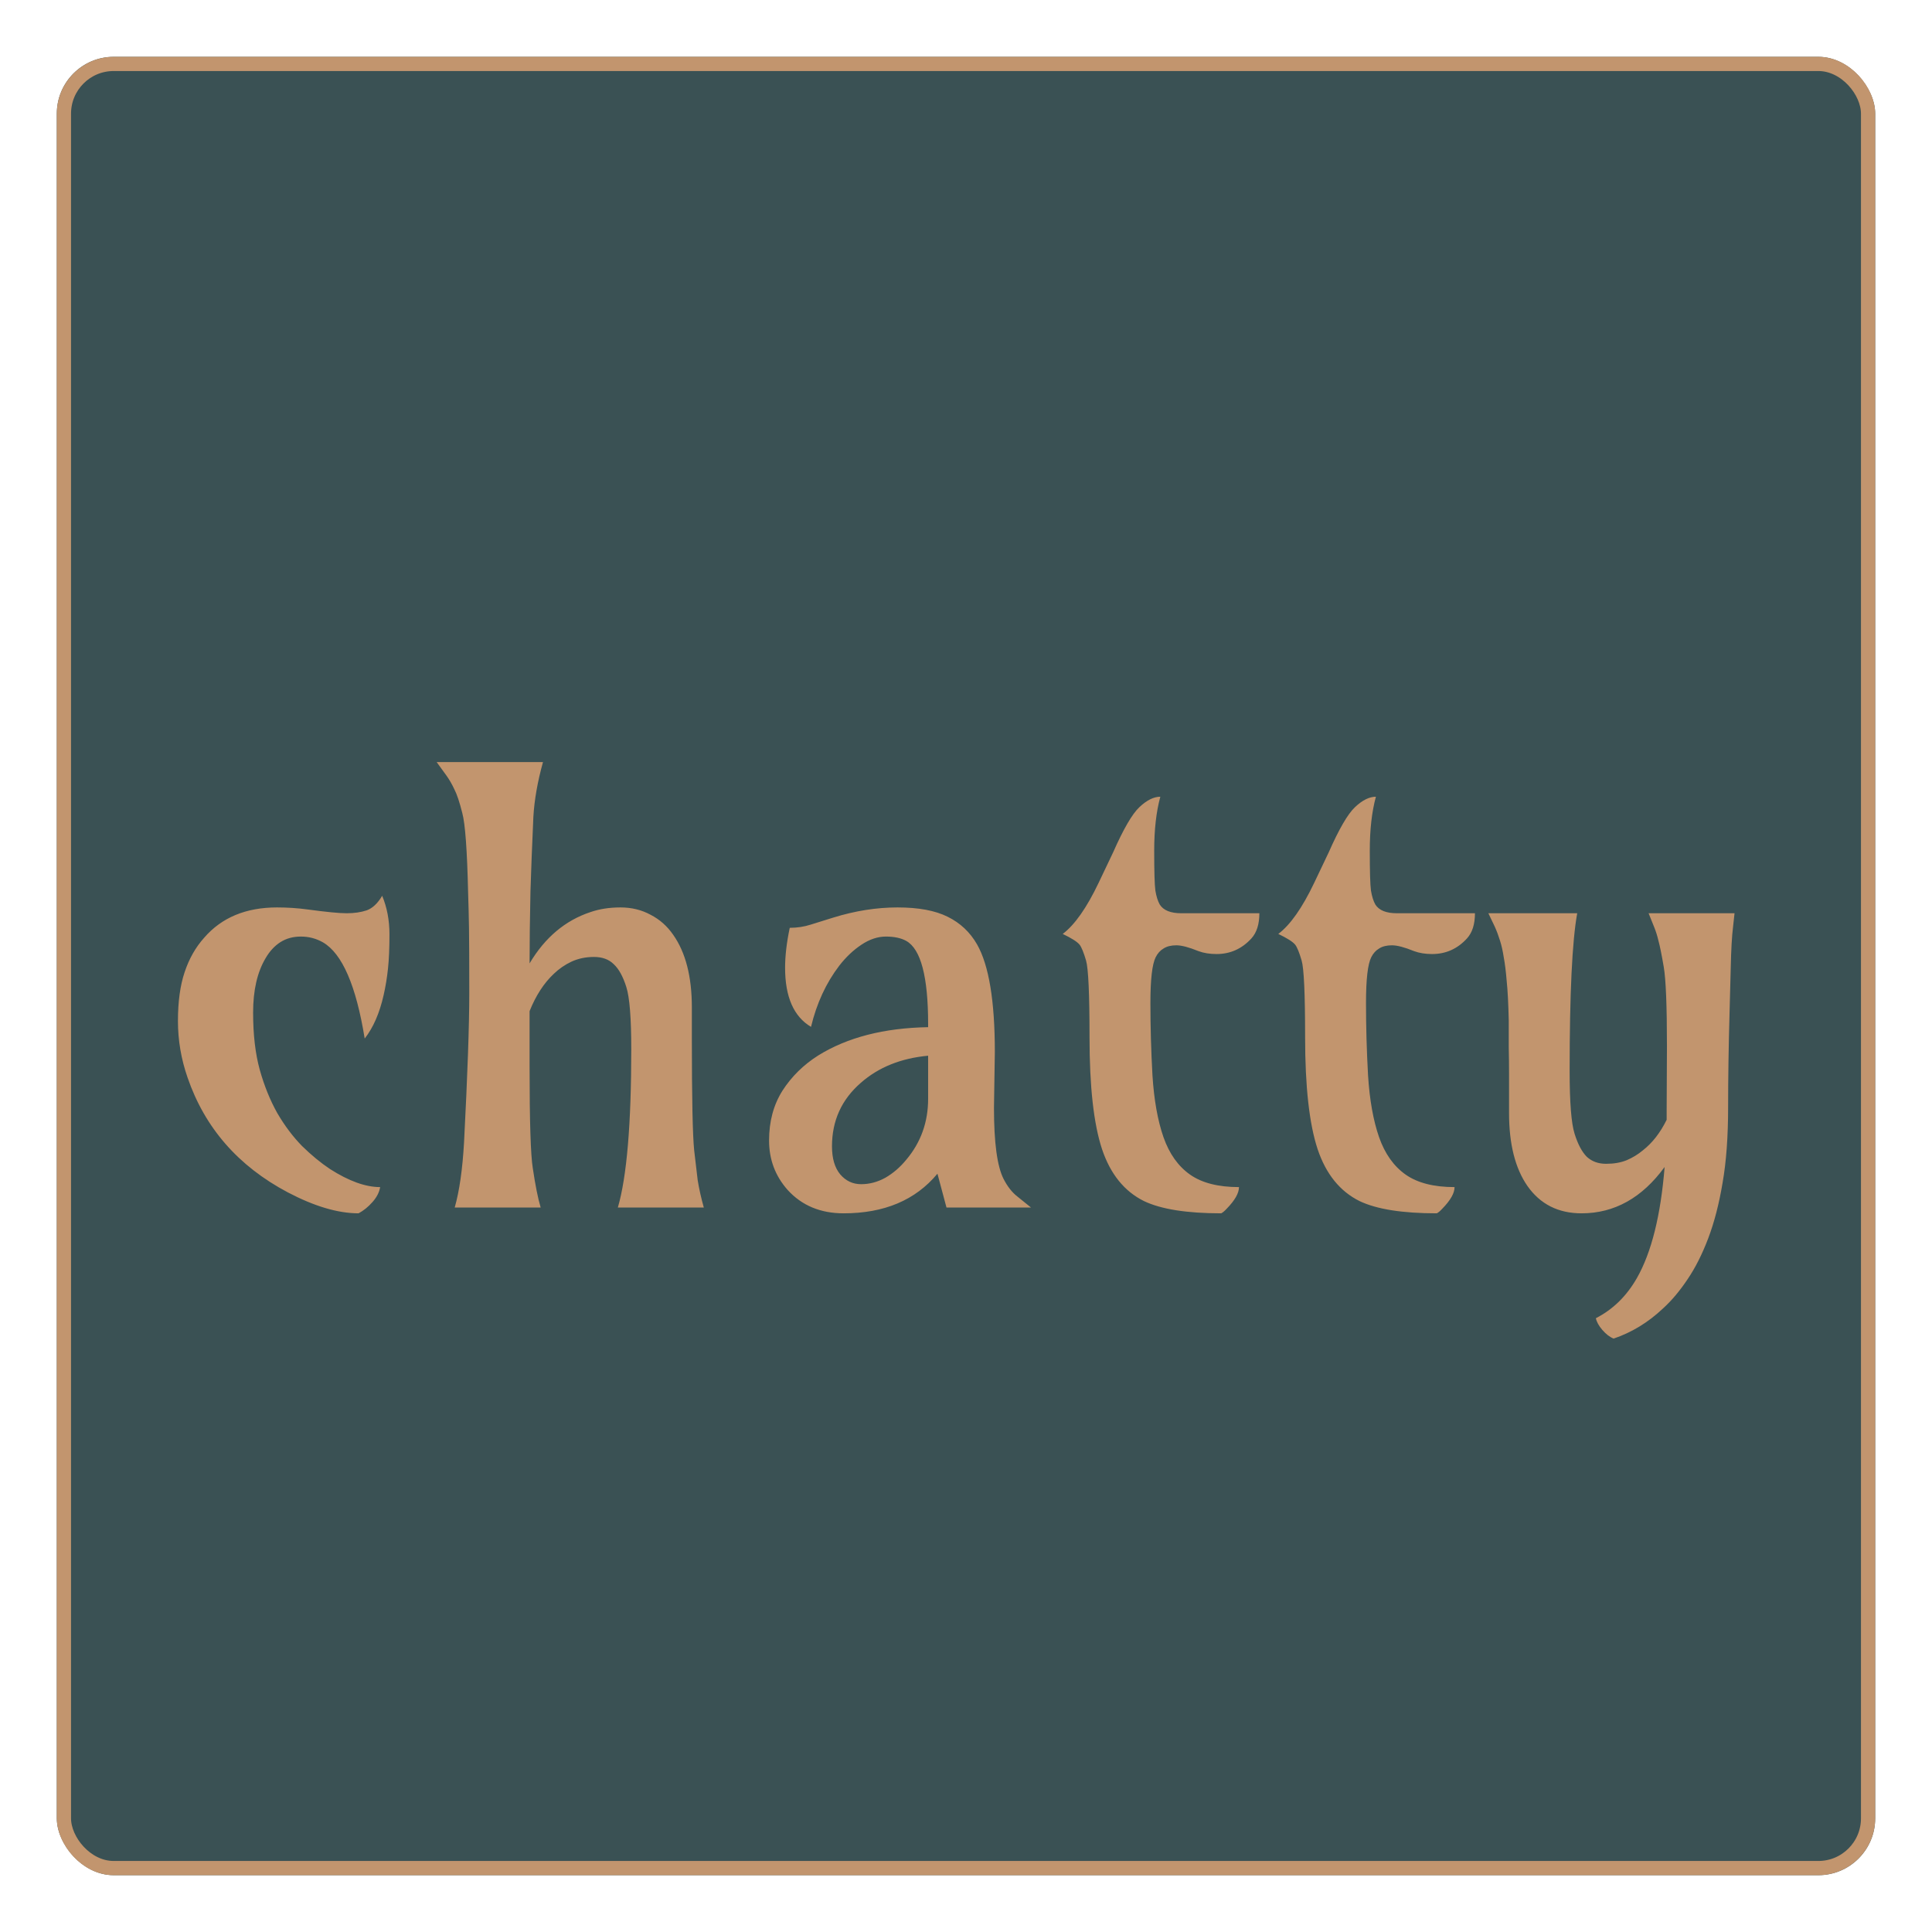 <svg width="136" height="136" viewBox="0 0 136 136" fill="none" xmlns="http://www.w3.org/2000/svg">
<g filter="url(#filter0_d_6_8)">
<g clip-path="url(#clip0_6_8)">
<rect x="4" width="128" height="128" rx="4" fill="#3A5154"/>
<g filter="url(#filter1_d_6_8)">
<path d="M26.902 55.057C27.244 55.877 27.415 56.779 27.415 57.764C27.415 58.734 27.381 59.541 27.312 60.184C27.244 60.826 27.142 61.448 27.005 62.05C26.718 63.321 26.273 64.34 25.672 65.106C25.07 61.387 24.093 59.131 22.739 58.338C22.261 58.065 21.741 57.928 21.181 57.928C20.634 57.928 20.155 58.058 19.745 58.317C19.335 58.577 18.986 58.953 18.699 59.445C18.111 60.43 17.817 61.708 17.817 63.28C17.817 64.839 17.975 66.186 18.289 67.32C18.604 68.441 19.014 69.453 19.52 70.356C20.039 71.244 20.62 72.017 21.263 72.673C21.919 73.315 22.575 73.856 23.231 74.293C24.558 75.141 25.733 75.564 26.759 75.564C26.704 75.92 26.526 76.269 26.226 76.61C25.925 76.952 25.597 77.219 25.241 77.41C23.792 77.41 22.131 76.918 20.258 75.934C16.771 74.088 14.42 71.394 13.203 67.853C12.752 66.555 12.526 65.228 12.526 63.875C12.526 62.508 12.684 61.359 12.998 60.43C13.312 59.486 13.771 58.68 14.372 58.01C15.602 56.588 17.311 55.877 19.499 55.877C20.237 55.877 20.955 55.925 21.652 56.02C22.965 56.198 23.881 56.287 24.4 56.287C24.934 56.287 25.405 56.219 25.815 56.082C26.226 55.932 26.588 55.59 26.902 55.057ZM43.493 77C44.122 74.84 44.437 71.128 44.437 65.864C44.437 63.663 44.32 62.2 44.088 61.476C43.855 60.737 43.562 60.204 43.206 59.876C42.864 59.534 42.399 59.363 41.812 59.363C41.237 59.363 40.711 59.473 40.232 59.691C39.768 59.91 39.351 60.197 38.981 60.553C38.284 61.209 37.717 62.084 37.279 63.178V67.095C37.279 70.936 37.355 73.315 37.505 74.231C37.683 75.435 37.867 76.357 38.059 77H32.009C32.337 75.852 32.556 74.327 32.665 72.427C32.911 67.669 33.034 64.169 33.034 61.927C33.034 59.671 33.027 58.133 33.014 57.312C33 56.478 32.98 55.651 32.952 54.831C32.884 51.851 32.747 49.984 32.542 49.232C32.351 48.467 32.166 47.913 31.988 47.571C31.824 47.216 31.64 46.895 31.435 46.607L30.737 45.644H38.223C37.84 47.024 37.614 48.31 37.546 49.499C37.491 50.688 37.45 51.659 37.423 52.411C37.395 53.149 37.368 53.929 37.341 54.749C37.3 56.663 37.279 58.352 37.279 59.815C38.359 57.996 39.788 56.793 41.565 56.205C42.194 55.986 42.898 55.877 43.678 55.877C44.457 55.877 45.161 56.048 45.79 56.39C46.433 56.718 46.966 57.19 47.39 57.805C48.265 59.049 48.702 60.751 48.702 62.911V65.106C48.702 69.289 48.757 71.914 48.866 72.981C48.989 74.033 49.071 74.731 49.112 75.072C49.208 75.674 49.352 76.316 49.543 77H43.493ZM70.03 66.049L69.969 69.986C69.969 72.434 70.194 74.102 70.645 74.99C70.919 75.523 71.24 75.934 71.609 76.221L72.573 77H66.626L65.99 74.621C64.445 76.481 62.244 77.41 59.387 77.41C57.76 77.41 56.447 76.863 55.449 75.769C54.574 74.785 54.137 73.623 54.137 72.283C54.137 70.943 54.451 69.774 55.08 68.776C55.723 67.778 56.563 66.951 57.602 66.295C59.653 65.023 62.23 64.36 65.334 64.306V64.08C65.334 60.758 64.821 58.81 63.796 58.235C63.427 58.03 62.948 57.928 62.36 57.928C61.786 57.928 61.212 58.119 60.638 58.502C60.063 58.885 59.544 59.377 59.079 59.978C58.149 61.195 57.486 62.631 57.09 64.285C55.873 63.56 55.265 62.173 55.265 60.122C55.265 59.288 55.374 58.352 55.593 57.312C56.112 57.312 56.605 57.237 57.069 57.087L58.648 56.595C60.193 56.116 61.704 55.877 63.181 55.877C64.657 55.877 65.833 56.096 66.708 56.533C67.597 56.971 68.287 57.62 68.779 58.481C69.613 59.944 70.03 62.467 70.03 66.049ZM58.566 72.693C58.566 73.541 58.758 74.197 59.141 74.662C59.537 75.127 60.029 75.359 60.617 75.359C61.205 75.359 61.773 75.209 62.319 74.908C62.866 74.594 63.358 74.17 63.796 73.637C64.821 72.42 65.334 70.991 65.334 69.351V66.315C63.42 66.493 61.841 67.129 60.597 68.223C59.243 69.398 58.566 70.889 58.566 72.693ZM81.679 48.084C81.392 49.137 81.248 50.401 81.248 51.878C81.248 53.341 81.275 54.277 81.33 54.688C81.398 55.098 81.501 55.426 81.638 55.672C81.897 56.082 82.403 56.287 83.155 56.287H88.651C88.651 57.053 88.467 57.641 88.098 58.051C87.428 58.789 86.607 59.158 85.637 59.158C85.158 59.158 84.734 59.09 84.365 58.953C83.695 58.68 83.176 58.543 82.807 58.543C82.438 58.543 82.137 58.618 81.904 58.769C81.672 58.905 81.487 59.11 81.351 59.384C81.105 59.876 80.981 60.949 80.981 62.603C80.981 64.258 81.029 65.953 81.125 67.689C81.234 69.426 81.494 70.882 81.904 72.058C82.314 73.22 82.936 74.095 83.77 74.683C84.605 75.27 85.753 75.564 87.216 75.564C87.216 75.988 86.929 76.494 86.355 77.082C86.204 77.246 86.074 77.356 85.965 77.41C83.545 77.41 81.733 77.123 80.53 76.549C79.149 75.865 78.165 74.648 77.577 72.898C76.989 71.121 76.695 68.489 76.695 65.003C76.695 61.954 76.613 60.156 76.449 59.609C76.285 59.049 76.135 58.68 75.998 58.502C75.834 58.297 75.438 58.044 74.809 57.743C75.656 57.101 76.497 55.904 77.331 54.154L78.356 52.001C79.081 50.36 79.696 49.301 80.202 48.822C80.722 48.33 81.214 48.084 81.679 48.084ZM96.855 48.084C96.567 49.137 96.424 50.401 96.424 51.878C96.424 53.341 96.451 54.277 96.506 54.688C96.574 55.098 96.677 55.426 96.814 55.672C97.073 56.082 97.579 56.287 98.331 56.287H103.827C103.827 57.053 103.643 57.641 103.273 58.051C102.604 58.789 101.783 59.158 100.812 59.158C100.334 59.158 99.91 59.09 99.541 58.953C98.871 58.68 98.352 58.543 97.982 58.543C97.613 58.543 97.312 58.618 97.08 58.769C96.848 58.905 96.663 59.11 96.526 59.384C96.28 59.876 96.157 60.949 96.157 62.603C96.157 64.258 96.205 65.953 96.301 67.689C96.41 69.426 96.67 70.882 97.08 72.058C97.49 73.22 98.112 74.095 98.946 74.683C99.78 75.27 100.929 75.564 102.392 75.564C102.392 75.988 102.104 76.494 101.53 77.082C101.38 77.246 101.25 77.356 101.141 77.41C98.721 77.41 96.909 77.123 95.706 76.549C94.325 75.865 93.341 74.648 92.753 72.898C92.165 71.121 91.871 68.489 91.871 65.003C91.871 61.954 91.789 60.156 91.625 59.609C91.461 59.049 91.311 58.68 91.174 58.502C91.01 58.297 90.613 58.044 89.984 57.743C90.832 57.101 91.673 55.904 92.507 54.154L93.532 52.001C94.257 50.36 94.872 49.301 95.378 48.822C95.897 48.33 96.39 48.084 96.855 48.084ZM117.321 70.212L117.342 65.659C117.342 62.802 117.267 60.935 117.116 60.06C116.966 59.185 116.843 58.577 116.747 58.235C116.665 57.88 116.562 57.552 116.439 57.251L116.05 56.287H122.1L121.997 57.23C121.915 57.887 121.86 58.844 121.833 60.102L121.751 63.219C121.683 65.611 121.648 67.847 121.648 69.925C121.648 72.003 121.519 73.78 121.259 75.257C121.013 76.733 120.678 78.032 120.254 79.153C119.83 80.274 119.345 81.238 118.798 82.045C118.251 82.865 117.677 83.549 117.075 84.096C116.036 85.08 114.874 85.791 113.589 86.228C113.315 86.119 113.049 85.914 112.789 85.613C112.543 85.326 112.393 85.053 112.338 84.793C113.541 84.178 114.505 83.234 115.229 81.963C116.255 80.158 116.904 77.554 117.178 74.149C115.592 76.323 113.644 77.41 111.333 77.41C109.692 77.41 108.421 76.768 107.519 75.482C106.657 74.238 106.227 72.529 106.227 70.356V67.587C106.227 66.972 106.22 66.343 106.206 65.7V63.834C106.179 62.645 106.131 61.722 106.062 61.065C106.008 60.395 105.939 59.842 105.857 59.404C105.789 58.953 105.7 58.557 105.591 58.215C105.481 57.859 105.358 57.531 105.222 57.23L104.771 56.287H111.025C110.67 58.242 110.492 61.94 110.492 67.382C110.492 69.597 110.608 71.073 110.841 71.811C111.073 72.55 111.36 73.09 111.702 73.432C112.058 73.76 112.509 73.924 113.056 73.924C113.603 73.924 114.081 73.842 114.491 73.678C114.915 73.5 115.298 73.268 115.64 72.981C116.31 72.461 116.87 71.743 117.321 70.827V70.212ZM118.101 68.592L117.978 69.084L118.101 68.592Z" fill="#C2956E"/>
</g>
</g>
<rect x="4.5" y="0.5" width="127" height="127" rx="3.5" stroke="#C2956E"/>
</g>
<defs>
<filter id="filter0_d_6_8" x="0" y="0" width="136" height="136" filterUnits="userSpaceOnUse" color-interpolation-filters="sRGB">
<feFlood flood-opacity="0" result="BackgroundImageFix"/>
<feColorMatrix in="SourceAlpha" type="matrix" values="0 0 0 0 0 0 0 0 0 0 0 0 0 0 0 0 0 0 127 0" result="hardAlpha"/>
<feOffset dy="4"/>
<feGaussianBlur stdDeviation="2"/>
<feComposite in2="hardAlpha" operator="out"/>
<feColorMatrix type="matrix" values="0 0 0 0 0 0 0 0 0 0 0 0 0 0 0 0 0 0 0.25 0"/>
<feBlend mode="normal" in2="BackgroundImageFix" result="effect1_dropShadow_6_8"/>
<feBlend mode="normal" in="SourceGraphic" in2="effect1_dropShadow_6_8" result="shape"/>
</filter>
<filter id="filter1_d_6_8" x="8.526" y="45.644" width="117.573" height="48.585" filterUnits="userSpaceOnUse" color-interpolation-filters="sRGB">
<feFlood flood-opacity="0" result="BackgroundImageFix"/>
<feColorMatrix in="SourceAlpha" type="matrix" values="0 0 0 0 0 0 0 0 0 0 0 0 0 0 0 0 0 0 127 0" result="hardAlpha"/>
<feOffset dy="4"/>
<feGaussianBlur stdDeviation="2"/>
<feComposite in2="hardAlpha" operator="out"/>
<feColorMatrix type="matrix" values="0 0 0 0 0 0 0 0 0 0 0 0 0 0 0 0 0 0 0.25 0"/>
<feBlend mode="normal" in2="BackgroundImageFix" result="effect1_dropShadow_6_8"/>
<feBlend mode="normal" in="SourceGraphic" in2="effect1_dropShadow_6_8" result="shape"/>
</filter>
<clipPath id="clip0_6_8">
<rect x="4" width="128" height="128" rx="4" fill="white"/>
</clipPath>
</defs>
</svg>
